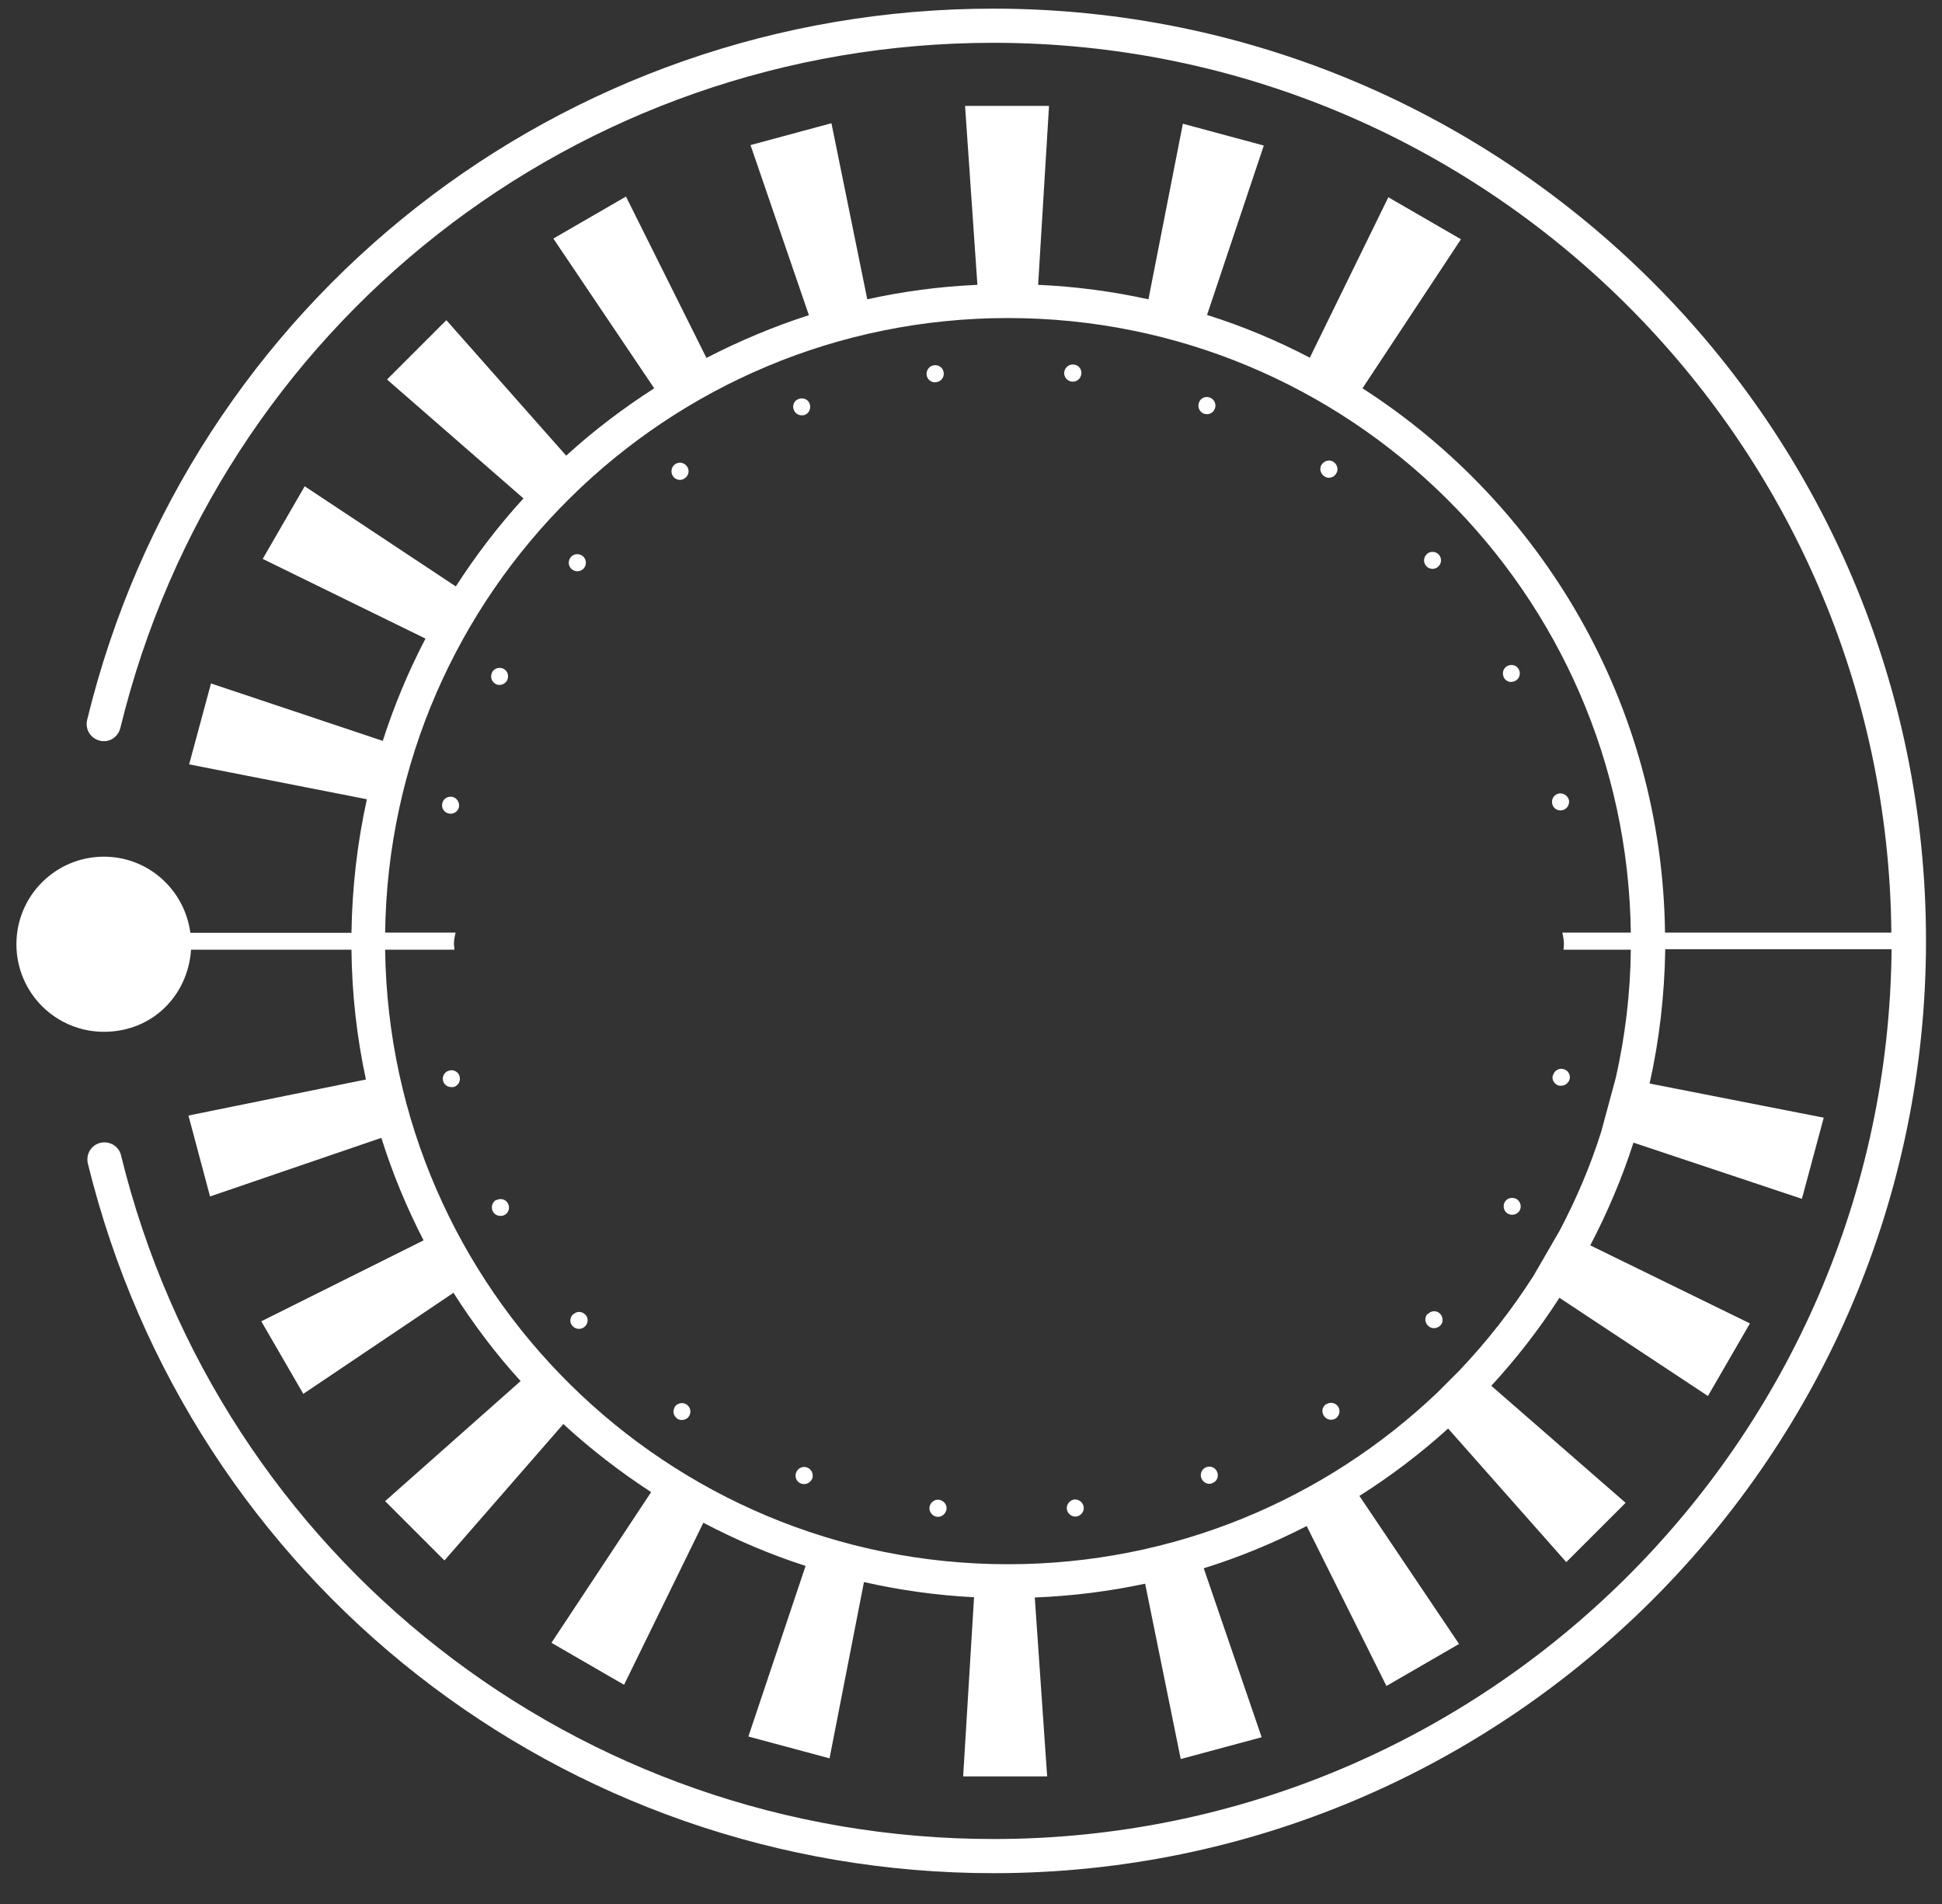<svg width="51" height="50" viewBox="0 0 51 50" fill="none" xmlns="http://www.w3.org/2000/svg">
<rect x="0" y="0" width="51" height="50" fill="#333333" stroke="none"/>
<path d="M26.085 0.227C14.751 0.227 4.961 7.91 2.288 18.908C2.232 19.151 2.375 19.388 2.618 19.45C2.861 19.512 3.098 19.363 3.16 19.12C5.74 8.527 15.168 1.124 26.085 1.124C39.021 1.124 49.552 11.586 49.67 24.491H43.726C43.651 18.497 40.498 13.231 35.781 10.197L38.367 6.283L36.46 5.18L34.398 9.393C33.538 8.944 32.634 8.564 31.699 8.271L33.189 3.822L31.064 3.249L30.16 7.86C29.219 7.654 28.253 7.523 27.263 7.48L27.549 2.781H25.344L25.668 7.48C24.677 7.523 23.711 7.654 22.776 7.86L21.835 3.236L19.71 3.81L21.243 8.277C20.309 8.576 19.411 8.957 18.552 9.399L16.439 5.162L14.532 6.265L17.181 10.197C16.358 10.726 15.585 11.312 14.869 11.966L11.722 8.408L10.164 9.966L13.747 13.088C13.093 13.804 12.501 14.577 11.971 15.4L8.002 12.77L6.899 14.677L11.174 16.77C10.725 17.63 10.351 18.528 10.052 19.456L5.541 17.948L4.967 20.073L9.635 20.989C9.385 22.123 9.248 23.294 9.23 24.497H4.999C4.849 23.369 3.896 22.497 2.73 22.497C1.459 22.497 0.431 23.525 0.431 24.796C0.431 26.067 1.459 27.096 2.73 27.096C4.002 27.096 4.936 26.142 5.017 24.94H9.23C9.242 26.111 9.373 27.251 9.61 28.348L4.949 29.295L5.516 31.42L10.015 29.881C10.308 30.816 10.681 31.713 11.124 32.573L6.862 34.698L7.965 36.604L11.909 33.95C12.432 34.772 13.018 35.551 13.672 36.268L10.114 39.421L11.672 40.979L14.794 37.396C15.511 38.056 16.277 38.648 17.1 39.184L14.482 43.141L16.389 44.244L18.471 39.988C19.324 40.437 20.228 40.823 21.156 41.122L19.654 45.602L21.785 46.175L22.689 41.546C23.63 41.758 24.59 41.895 25.58 41.945L25.294 46.649H27.5L27.175 41.951C28.166 41.913 29.132 41.789 30.073 41.589L31.008 46.194L33.133 45.621L31.612 41.184C32.553 40.892 33.45 40.518 34.316 40.075L36.41 44.275L38.317 43.172L35.7 39.284C36.529 38.76 37.307 38.168 38.03 37.514L41.133 41.022L42.691 39.465L39.164 36.392C39.825 35.676 40.423 34.903 40.953 34.081L44.853 36.66L45.956 34.754L41.763 32.704C42.212 31.844 42.598 30.94 42.897 30.006L47.321 31.482L47.894 29.351L43.321 28.454C43.576 27.32 43.713 26.136 43.732 24.927H49.676C49.558 37.832 39.021 48.294 26.091 48.294C15.193 48.294 5.771 40.91 3.179 30.342C3.123 30.099 2.88 29.956 2.637 30.012C2.394 30.068 2.251 30.311 2.307 30.554C4.999 41.527 14.775 49.191 26.091 49.191C39.594 49.191 50.58 38.206 50.58 24.703C50.58 11.2 39.588 0.227 26.085 0.227ZM42.436 28.292L42.049 29.725C41.763 30.629 41.395 31.489 40.959 32.317L40.274 33.501C39.706 34.392 39.052 35.227 38.323 35.994L37.744 36.573C34.809 39.365 30.84 41.078 26.471 41.078C17.511 41.078 10.233 33.875 10.114 24.94H11.317H11.498H11.934C11.934 24.89 11.921 24.846 11.921 24.796C11.921 24.69 11.94 24.591 11.965 24.491H10.114C10.233 15.555 17.511 8.352 26.471 8.352C35.432 8.352 42.71 15.555 42.828 24.491H41.028C41.053 24.591 41.071 24.69 41.071 24.796C41.071 24.846 41.065 24.896 41.059 24.94H42.828C42.816 26.092 42.679 27.208 42.436 28.292Z" fill="white"/>
<path d="M17.728 36.941C17.654 37.047 17.685 37.184 17.785 37.253C17.822 37.284 17.866 37.29 17.909 37.29C17.978 37.29 18.046 37.259 18.09 37.197C18.165 37.091 18.133 36.954 18.034 36.885C17.934 36.817 17.791 36.842 17.722 36.941H17.728Z" fill="white"/>
<path d="M21.193 38.536C21.081 38.493 20.95 38.555 20.907 38.673C20.863 38.786 20.919 38.916 21.037 38.96C21.062 38.966 21.093 38.973 21.118 38.973C21.206 38.973 21.293 38.916 21.33 38.829C21.374 38.711 21.312 38.58 21.193 38.536Z" fill="white"/>
<path d="M15.055 34.511C14.962 34.592 14.95 34.735 15.037 34.823C15.08 34.873 15.143 34.897 15.205 34.897C15.261 34.897 15.311 34.879 15.354 34.841C15.448 34.76 15.46 34.617 15.379 34.53C15.292 34.436 15.155 34.424 15.062 34.511H15.055Z" fill="white"/>
<path d="M11.803 28.112C11.684 28.137 11.604 28.261 11.635 28.38C11.66 28.485 11.753 28.548 11.853 28.548C11.871 28.548 11.89 28.548 11.909 28.548C12.027 28.517 12.102 28.398 12.071 28.274C12.046 28.155 11.921 28.08 11.803 28.112Z" fill="white"/>
<path d="M12.052 21.201C12.077 21.083 12.008 20.958 11.884 20.927C11.765 20.902 11.641 20.971 11.616 21.095C11.585 21.214 11.66 21.338 11.784 21.363C11.803 21.363 11.815 21.369 11.834 21.369C11.94 21.369 12.027 21.295 12.052 21.201Z" fill="white"/>
<path d="M24.658 39.384C24.534 39.371 24.428 39.459 24.409 39.583C24.396 39.702 24.484 39.814 24.608 39.833H24.633C24.745 39.833 24.839 39.745 24.858 39.633C24.87 39.509 24.783 39.403 24.658 39.384Z" fill="white"/>
<path d="M13.037 31.508C12.925 31.564 12.887 31.701 12.943 31.813C12.981 31.888 13.062 31.931 13.143 31.931C13.18 31.931 13.217 31.925 13.249 31.907C13.361 31.851 13.398 31.713 13.342 31.608C13.286 31.495 13.149 31.458 13.043 31.514L13.037 31.508Z" fill="white"/>
<path d="M37.488 34.505C37.407 34.598 37.413 34.736 37.513 34.823C37.55 34.86 37.606 34.879 37.662 34.879C37.718 34.879 37.781 34.854 37.831 34.804C37.912 34.717 37.899 34.574 37.812 34.492C37.718 34.405 37.581 34.418 37.494 34.511L37.488 34.505Z" fill="white"/>
<path d="M39.818 31.483C39.706 31.427 39.569 31.464 39.513 31.576C39.457 31.682 39.501 31.826 39.607 31.875C39.644 31.894 39.675 31.9 39.712 31.9C39.794 31.9 39.874 31.857 39.912 31.782C39.968 31.676 39.924 31.539 39.818 31.483Z" fill="white"/>
<path d="M40.778 28.243C40.747 28.361 40.822 28.48 40.946 28.511C40.965 28.511 40.984 28.511 41.002 28.511C41.102 28.511 41.189 28.442 41.221 28.342C41.252 28.224 41.177 28.099 41.052 28.074C40.934 28.043 40.815 28.118 40.784 28.243H40.778Z" fill="white"/>
<path d="M31.68 38.529C31.562 38.573 31.506 38.704 31.549 38.816C31.581 38.903 31.668 38.966 31.755 38.966C31.78 38.966 31.811 38.966 31.836 38.947C31.954 38.91 32.011 38.779 31.967 38.66C31.923 38.542 31.792 38.486 31.68 38.529Z" fill="white"/>
<path d="M28.216 39.377C28.091 39.396 28.004 39.508 28.016 39.626C28.029 39.739 28.128 39.826 28.241 39.826H28.266C28.384 39.807 28.477 39.695 28.459 39.577C28.446 39.458 28.334 39.365 28.209 39.377H28.216Z" fill="white"/>
<path d="M34.827 36.873C34.721 36.942 34.696 37.079 34.771 37.185C34.815 37.247 34.883 37.284 34.952 37.284C34.995 37.284 35.039 37.272 35.083 37.247C35.182 37.172 35.207 37.035 35.139 36.935C35.064 36.829 34.927 36.811 34.827 36.879V36.873Z" fill="white"/>
<path d="M21.056 10.907C21.056 10.907 21.113 10.907 21.137 10.894C21.25 10.851 21.306 10.72 21.262 10.601C21.225 10.489 21.094 10.433 20.975 10.477C20.857 10.514 20.801 10.645 20.845 10.763C20.882 10.851 20.963 10.907 21.056 10.907Z" fill="white"/>
<path d="M34.902 12.546C34.971 12.546 35.045 12.509 35.083 12.447C35.158 12.347 35.127 12.204 35.027 12.135C34.927 12.06 34.79 12.091 34.715 12.191C34.641 12.297 34.672 12.428 34.771 12.503C34.809 12.528 34.852 12.546 34.896 12.546H34.902Z" fill="white"/>
<path d="M31.618 10.864C31.618 10.864 31.674 10.877 31.693 10.877C31.787 10.877 31.874 10.821 31.905 10.727C31.948 10.615 31.892 10.484 31.774 10.441C31.656 10.397 31.525 10.453 31.487 10.571C31.444 10.69 31.5 10.821 31.618 10.864Z" fill="white"/>
<path d="M37.619 14.939C37.675 14.939 37.725 14.92 37.768 14.883C37.862 14.796 37.868 14.659 37.787 14.565C37.706 14.478 37.563 14.466 37.475 14.546C37.382 14.634 37.369 14.771 37.457 14.864C37.494 14.914 37.563 14.939 37.625 14.939H37.619Z" fill="white"/>
<path d="M40.977 21.282C40.977 21.282 41.015 21.282 41.033 21.276C41.152 21.251 41.227 21.126 41.202 21.008C41.17 20.89 41.052 20.815 40.927 20.84C40.809 20.871 40.734 20.989 40.765 21.114C40.79 21.22 40.884 21.282 40.983 21.282H40.977Z" fill="white"/>
<path d="M13.011 17.961C13.043 17.98 13.08 17.986 13.117 17.986C13.198 17.986 13.273 17.943 13.317 17.868C13.373 17.756 13.335 17.619 13.223 17.563C13.117 17.507 12.974 17.55 12.924 17.656C12.868 17.768 12.905 17.905 13.018 17.961H13.011Z" fill="white"/>
<path d="M39.688 17.905C39.725 17.905 39.763 17.899 39.794 17.88C39.906 17.824 39.943 17.687 39.887 17.581C39.831 17.469 39.694 17.432 39.588 17.488C39.476 17.544 39.438 17.681 39.495 17.793C39.532 17.868 39.613 17.911 39.694 17.911L39.688 17.905Z" fill="white"/>
<path d="M17.859 12.602C17.903 12.602 17.947 12.59 17.984 12.558C18.09 12.49 18.115 12.347 18.04 12.247C17.965 12.141 17.828 12.122 17.729 12.191C17.629 12.259 17.604 12.403 17.672 12.502C17.71 12.565 17.785 12.602 17.853 12.602H17.859Z" fill="white"/>
<path d="M28.154 10.022C28.154 10.022 28.172 10.022 28.179 10.022C28.291 10.022 28.384 9.935 28.397 9.823C28.415 9.698 28.328 9.586 28.197 9.574C28.079 9.561 27.967 9.642 27.948 9.773C27.936 9.891 28.017 10.004 28.147 10.022H28.154Z" fill="white"/>
<path d="M15.161 15.002C15.224 15.002 15.286 14.977 15.33 14.927C15.411 14.834 15.404 14.69 15.311 14.609C15.217 14.528 15.074 14.534 14.993 14.628C14.912 14.721 14.918 14.865 15.012 14.946C15.056 14.983 15.112 15.002 15.161 15.002Z" fill="white"/>
<path d="M24.565 10.035H24.59C24.708 10.022 24.802 9.91 24.783 9.785C24.77 9.667 24.658 9.574 24.534 9.592C24.409 9.605 24.322 9.717 24.334 9.841C24.347 9.96 24.446 10.041 24.558 10.041L24.565 10.035Z" fill="white"/>
</svg>
